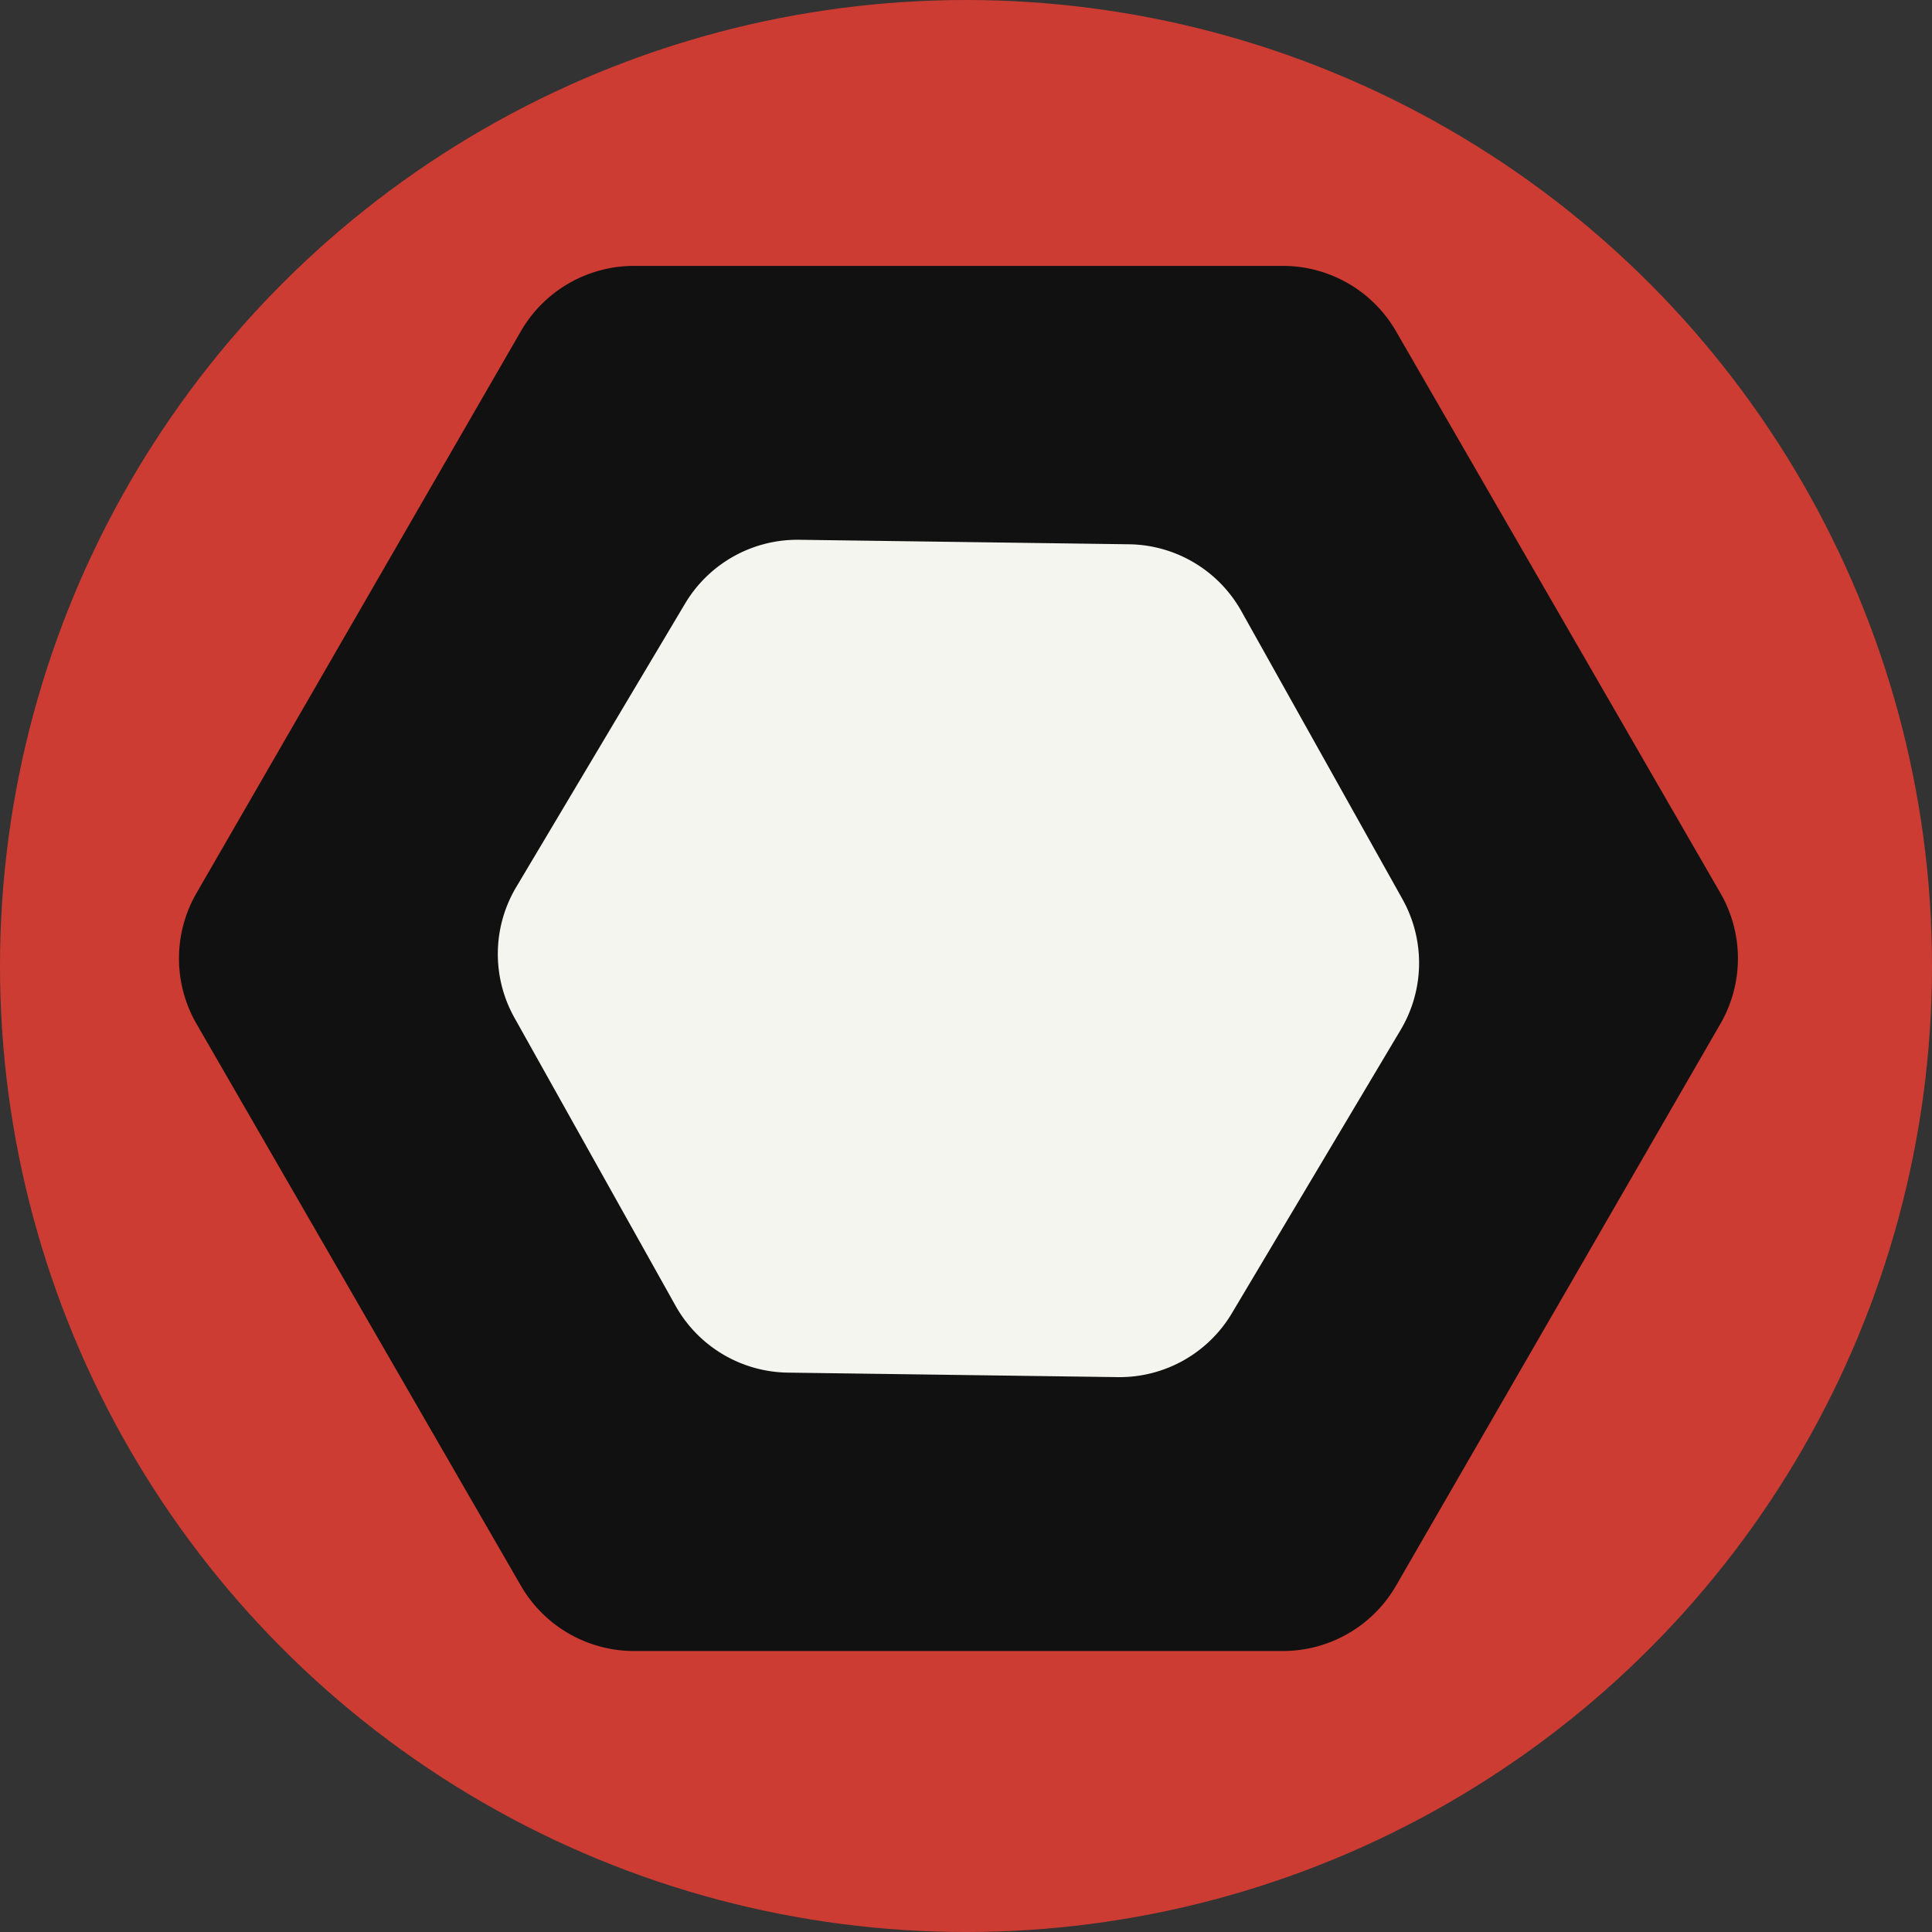 <?xml version="1.0" encoding="UTF-8" standalone="no"?>
<!-- Created with Inkscape (http://www.inkscape.org/) -->

<svg
   width="64mm"
   height="64mm"
   viewBox="0 0 64 64"
   version="1.1"
   id="svg1"
   xml:space="preserve"
   xmlns="http://www.w3.org/2000/svg"
   xmlns:svg="http://www.w3.org/2000/svg"><rect x="0" y="0" width="64" height="64" fill="#333333" stroke="none"/><defs
     id="defs1" /><g
     id="layer1"
     transform="translate(0,-71.281)"><g
       id="g5"
       transform="translate(0,71.281)"><circle
         style="display:inline;fill:#cc3c33;fill-opacity:1;stroke-width:1.5"
         id="circle1"
         cx="32"
         cy="32"
         r="32" /><path
         style="fill:#111111;fill-opacity:1;stroke-width:1.5"
         id="path4"
         d="M 56.991,33.915 46.246,52.527 a 4.33,4.33 150 0 1 -3.75,2.165 H 21.004 a 4.33,4.33 30 0 1 -3.75,-2.165 L 6.509,33.915 a 4.33,4.33 90 0 1 0,-4.33 L 17.254,10.973 a 4.33,4.33 150 0 1 3.75,-2.165 l 21.491,0 a 4.33,4.33 30 0 1 3.75,2.165 l 10.746,18.612 a 4.33,4.33 90 0 1 0,4.33 z" /><path
         style="display:inline;fill:#f5f5f0;fill-opacity:1;stroke-width:1.5"
         id="path5"
         d="m 46.399,34.115 -5.593,9.39 a 4.33,4.33 150.78 0 1 -3.779,2.114 L 26.098,45.47 a 4.33,4.33 30.78 0 1 -3.72,-2.216 l -5.336,-9.539 a 4.33,4.33 90.78 0 1 0.059,-4.33 l 5.593,-9.39 a 4.33,4.33 150.78 0 1 3.779,-2.114 l 10.929,0.149 a 4.33,4.33 30.78 0 1 3.72,2.216 l 5.336,9.539 a 4.33,4.33 90.78 0 1 -0.059,4.33 z" /></g></g></svg>
